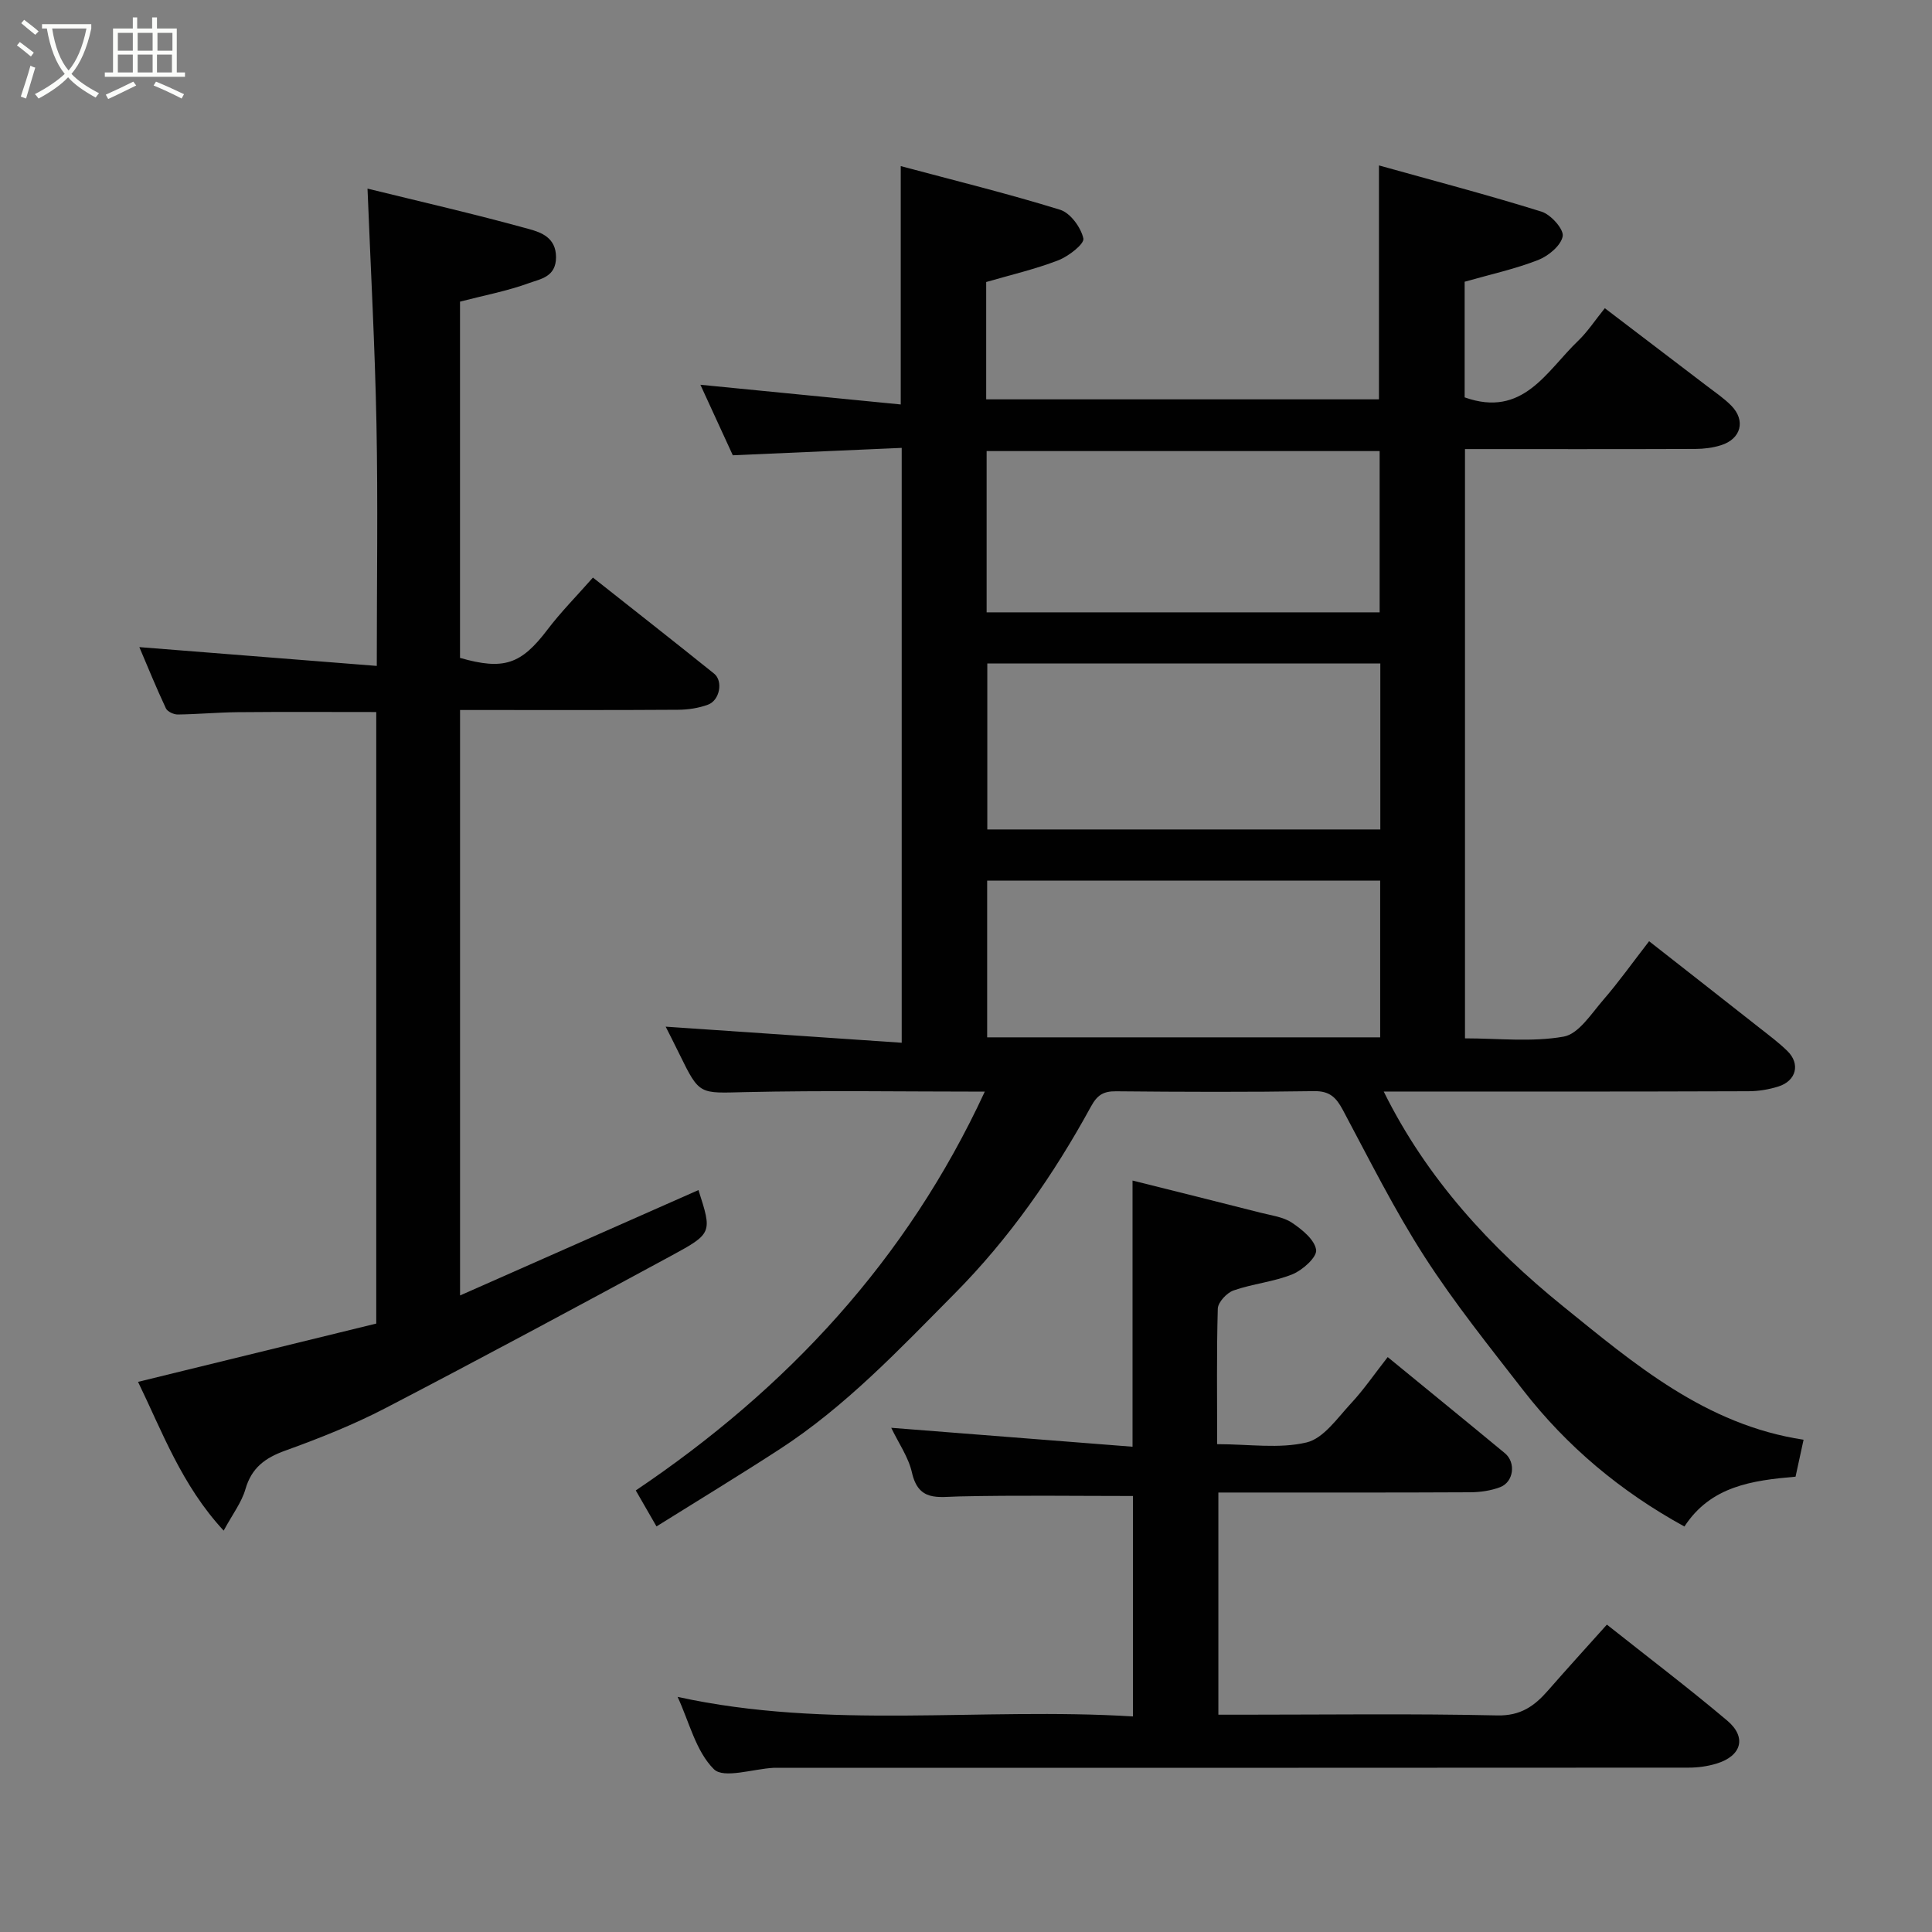<svg enable-background="new 0 0 400 400" viewBox="0 0 400 400" xmlns="http://www.w3.org/2000/svg"><rect x="0" y="0" width="400" height="400" fill="#808080" stroke="none"/><path d="m6.4 11.7c-1-.8-1.9-1.6-2.9-2.3l.6-.7c.9.7 1.9 1.4 2.9 2.2zm-2.1 8.3c.7-2.1 1.4-4.2 2-6.4.2.1.6.3 1 .4-.7 2.3-1.3 4.4-1.9 6.4zm3-12.8c-1.1-.9-2.1-1.7-2.9-2.4l.6-.7c1 .8 2 1.5 3 2.4zm1.4-1.3v-.9h10.2v.9c-.9 4.2-2.3 7.3-4.1 9.4 1.3 1.4 3.2 2.7 5.7 4-.2.2-.4.5-.7.9-2.5-1.4-4.4-2.7-5.7-4.2-1.4 1.5-3.5 3-6.1 4.4 0 0 0 0-.1-.1-.3-.4-.5-.7-.7-.8 2.7-1.4 4.7-2.8 6.2-4.2-1.8-2.2-3-5.3-3.7-9.4zm9.2 0h-7.1c.6 3.8 1.7 6.7 3.4 8.7 1.7-2 2.9-4.8 3.7-8.7z" fill="#fbfcfa"/><path d="m31.6 3.6h.9v2.3h4.1v9.1h1.7v.9h-16.6v-.9h1.7v-9.1h4.1v-2.3h.9v2.3h3.1v-2.3zm-4 13.3.6.8c-1.9.9-3.8 1.9-5.8 2.8-.2-.3-.3-.6-.5-.9 2-.9 3.9-1.8 5.7-2.7zm-3.2-10.1v3.7h3.1v-3.7zm0 4.5v3.7h3.1v-3.7zm4.1-4.5v3.7h3.1v-3.7zm0 4.5v3.7h3.1v-3.7zm9.1 9.1c-2.1-1.1-4.1-2-5.8-2.7l.5-.8c2.2.9 4.1 1.8 5.8 2.6zm-1.9-13.6h-3.1v3.7h3.1zm-3.2 4.5v3.7h3.1v-3.7z" fill="#fbfcfa"/><g fill="#010101"><path d="m135.92 316.03c-1.46-2.54-2.74-4.77-4.29-7.45 31.32-21.09 56.12-47.7 72.26-82.57-16.95 0-33.26-.27-49.56.1-9.5.22-9.48.69-13.6-7.74-1.13-2.32-2.31-4.62-2.91-5.81 15.85 1.08 32.17 2.19 48.87 3.33 0-41.65 0-82.02 0-123.16-11.7.51-23.19 1.02-34.97 1.53-2.15-4.67-4.38-9.53-6.71-14.6 13.83 1.36 27.51 2.7 41.48 4.08 0-16.85 0-32.67 0-49.35 11.14 2.98 22.17 5.69 33 9.04 2.12.66 4.31 3.66 4.81 5.94.24 1.13-3.07 3.7-5.19 4.52-4.81 1.86-9.88 3.03-14.93 4.5v24.29h81.32c0-15.86 0-31.55 0-48.43 11.35 3.17 22.58 6.11 33.66 9.57 1.93.6 4.64 3.64 4.38 5.09-.35 1.93-2.97 4.1-5.1 4.93-4.84 1.88-9.97 3-15.2 4.49v23.94c12.09 4.31 16.93-5.42 23.46-11.67 1.99-1.91 3.54-4.29 5.56-6.79 7.27 5.54 14.25 10.84 21.21 16.16 1.69 1.29 3.48 2.5 4.97 4.01 3.03 3.08 2.05 6.89-2.13 8.2-1.68.53-3.52.76-5.29.77-15.8.06-31.6.03-47.71.03v122c6.92 0 13.85.81 20.43-.36 3.1-.55 5.72-4.74 8.19-7.59 3.21-3.7 6.05-7.71 9.5-12.16 7.72 6.05 15.36 12.03 22.98 18.03 1.93 1.52 3.92 3 5.67 4.72 2.69 2.65 1.83 6.14-1.86 7.32-1.99.63-4.15.99-6.24.99-24.99.09-49.98.07-75.49.07 8.91 18.04 22.16 32.35 37.12 44.45 14.68 11.86 29.48 24.56 49.8 27.63-.65 3.01-1.16 5.33-1.66 7.65-8.99.78-17.54 1.94-23.01 10.32-13.24-7.27-24.35-16.59-33.41-28.26-7.01-9.04-14.21-18-20.39-27.6-6.26-9.72-11.45-20.15-16.91-30.37-1.38-2.58-2.71-3.96-5.95-3.91-13.66.21-27.33.16-40.99.03-2.64-.03-3.91.76-5.22 3.16-7.73 14.14-16.89 27.3-28.28 38.78-11.4 11.5-22.53 23.32-36.23 32.2-8.21 5.33-16.57 10.41-25.44 15.95zm149.86-178.67c-27.46 0-54.49 0-81.37 0v34.37h81.37c0-11.53 0-22.78 0-34.37zm-.14-10.58c0-11.44 0-22.49 0-33.39-27.39 0-54.43 0-81.37 0v33.39zm.11 55.55c-27.37 0-54.4 0-81.37 0v32.44h81.37c0-10.84 0-21.43 0-32.44z"/><path d="m122.76 119.58c8.69 6.87 16.93 13.33 25.09 19.89 1.9 1.53 1.18 5.52-1.26 6.42-1.94.72-4.14 1.05-6.23 1.06-13.33.09-26.67.05-40 .05-1.62 0-3.24 0-5.11 0v121.21c16.65-7.36 33.01-14.59 49.36-21.82 2.82 8.8 2.91 8.97-5.58 13.57-19.69 10.66-39.41 21.27-59.27 31.6-6.63 3.44-13.65 6.23-20.69 8.77-4.19 1.51-6.98 3.55-8.26 8-.79 2.74-2.67 5.18-4.5 8.57-8.72-9.4-12.77-20.61-17.73-30.8 16.54-4.05 32.97-8.07 49.32-12.07 0-42.58 0-84.39 0-126.61-9.6 0-19.16-.06-28.71.03-4.13.04-8.25.43-12.38.48-.84.01-2.14-.59-2.46-1.27-1.99-4.24-3.76-8.59-5.5-12.68 16.38 1.3 32.47 2.57 49.16 3.89 0-17.62.25-33.91-.07-50.19-.31-15.96-1.19-31.9-1.85-48.63 10.74 2.64 22.19 5.26 33.5 8.39 2.42.67 5.54 1.75 5.53 5.83-.01 4.07-3.22 4.48-5.5 5.31-4.56 1.67-9.4 2.58-14.38 3.87v73.76c9.09 2.6 12.66 1.32 18.1-5.84 2.78-3.67 6.05-6.96 9.42-10.79z"/><path d="m252 299c6.65 0 12.87.99 18.52-.36 3.51-.84 6.36-5.04 9.16-8.05 2.67-2.86 4.89-6.13 7.63-9.62 8.18 6.71 16.25 13.27 24.26 19.9 2.33 1.93 1.83 5.96-.98 7.03-1.94.74-4.14 1.05-6.23 1.06-15.67.08-31.33.05-47 .05-1.62 0-3.25 0-5.11 0v46h5.24c17.5 0 35-.24 52.5.15 4.85.11 7.71-1.95 10.51-5.16 3.91-4.47 7.9-8.86 12.19-13.64 8.6 6.82 16.93 13.14 24.91 19.87 4.09 3.45 2.98 7.32-2.2 8.9-1.84.56-3.83.84-5.76.84-62.83.04-125.66.04-188.5.04-.33 0-.67-.02-1 0-4.24.23-10.3 2.29-12.33.29-3.74-3.7-5.11-9.79-7.52-14.98 31.27 6.86 62.69 2.11 94.28 4.05 0-15.57 0-30.62 0-45.64-11.93 0-23.97-.18-36.01.09-4.39.1-8.39 1.1-9.75-4.94-.72-3.2-2.77-6.09-4.29-9.27 17.02 1.34 33.35 2.62 49.96 3.92 0-18.58 0-36.4 0-55.11 8.99 2.25 17.78 4.43 26.56 6.67 2.2.56 4.65.86 6.46 2.07 2.09 1.41 4.71 3.53 4.99 5.63.2 1.48-2.8 4.18-4.89 5.03-3.88 1.58-8.23 1.96-12.2 3.35-1.41.49-3.22 2.44-3.27 3.77-.26 9.13-.13 18.27-.13 28.06z"/></g></svg>